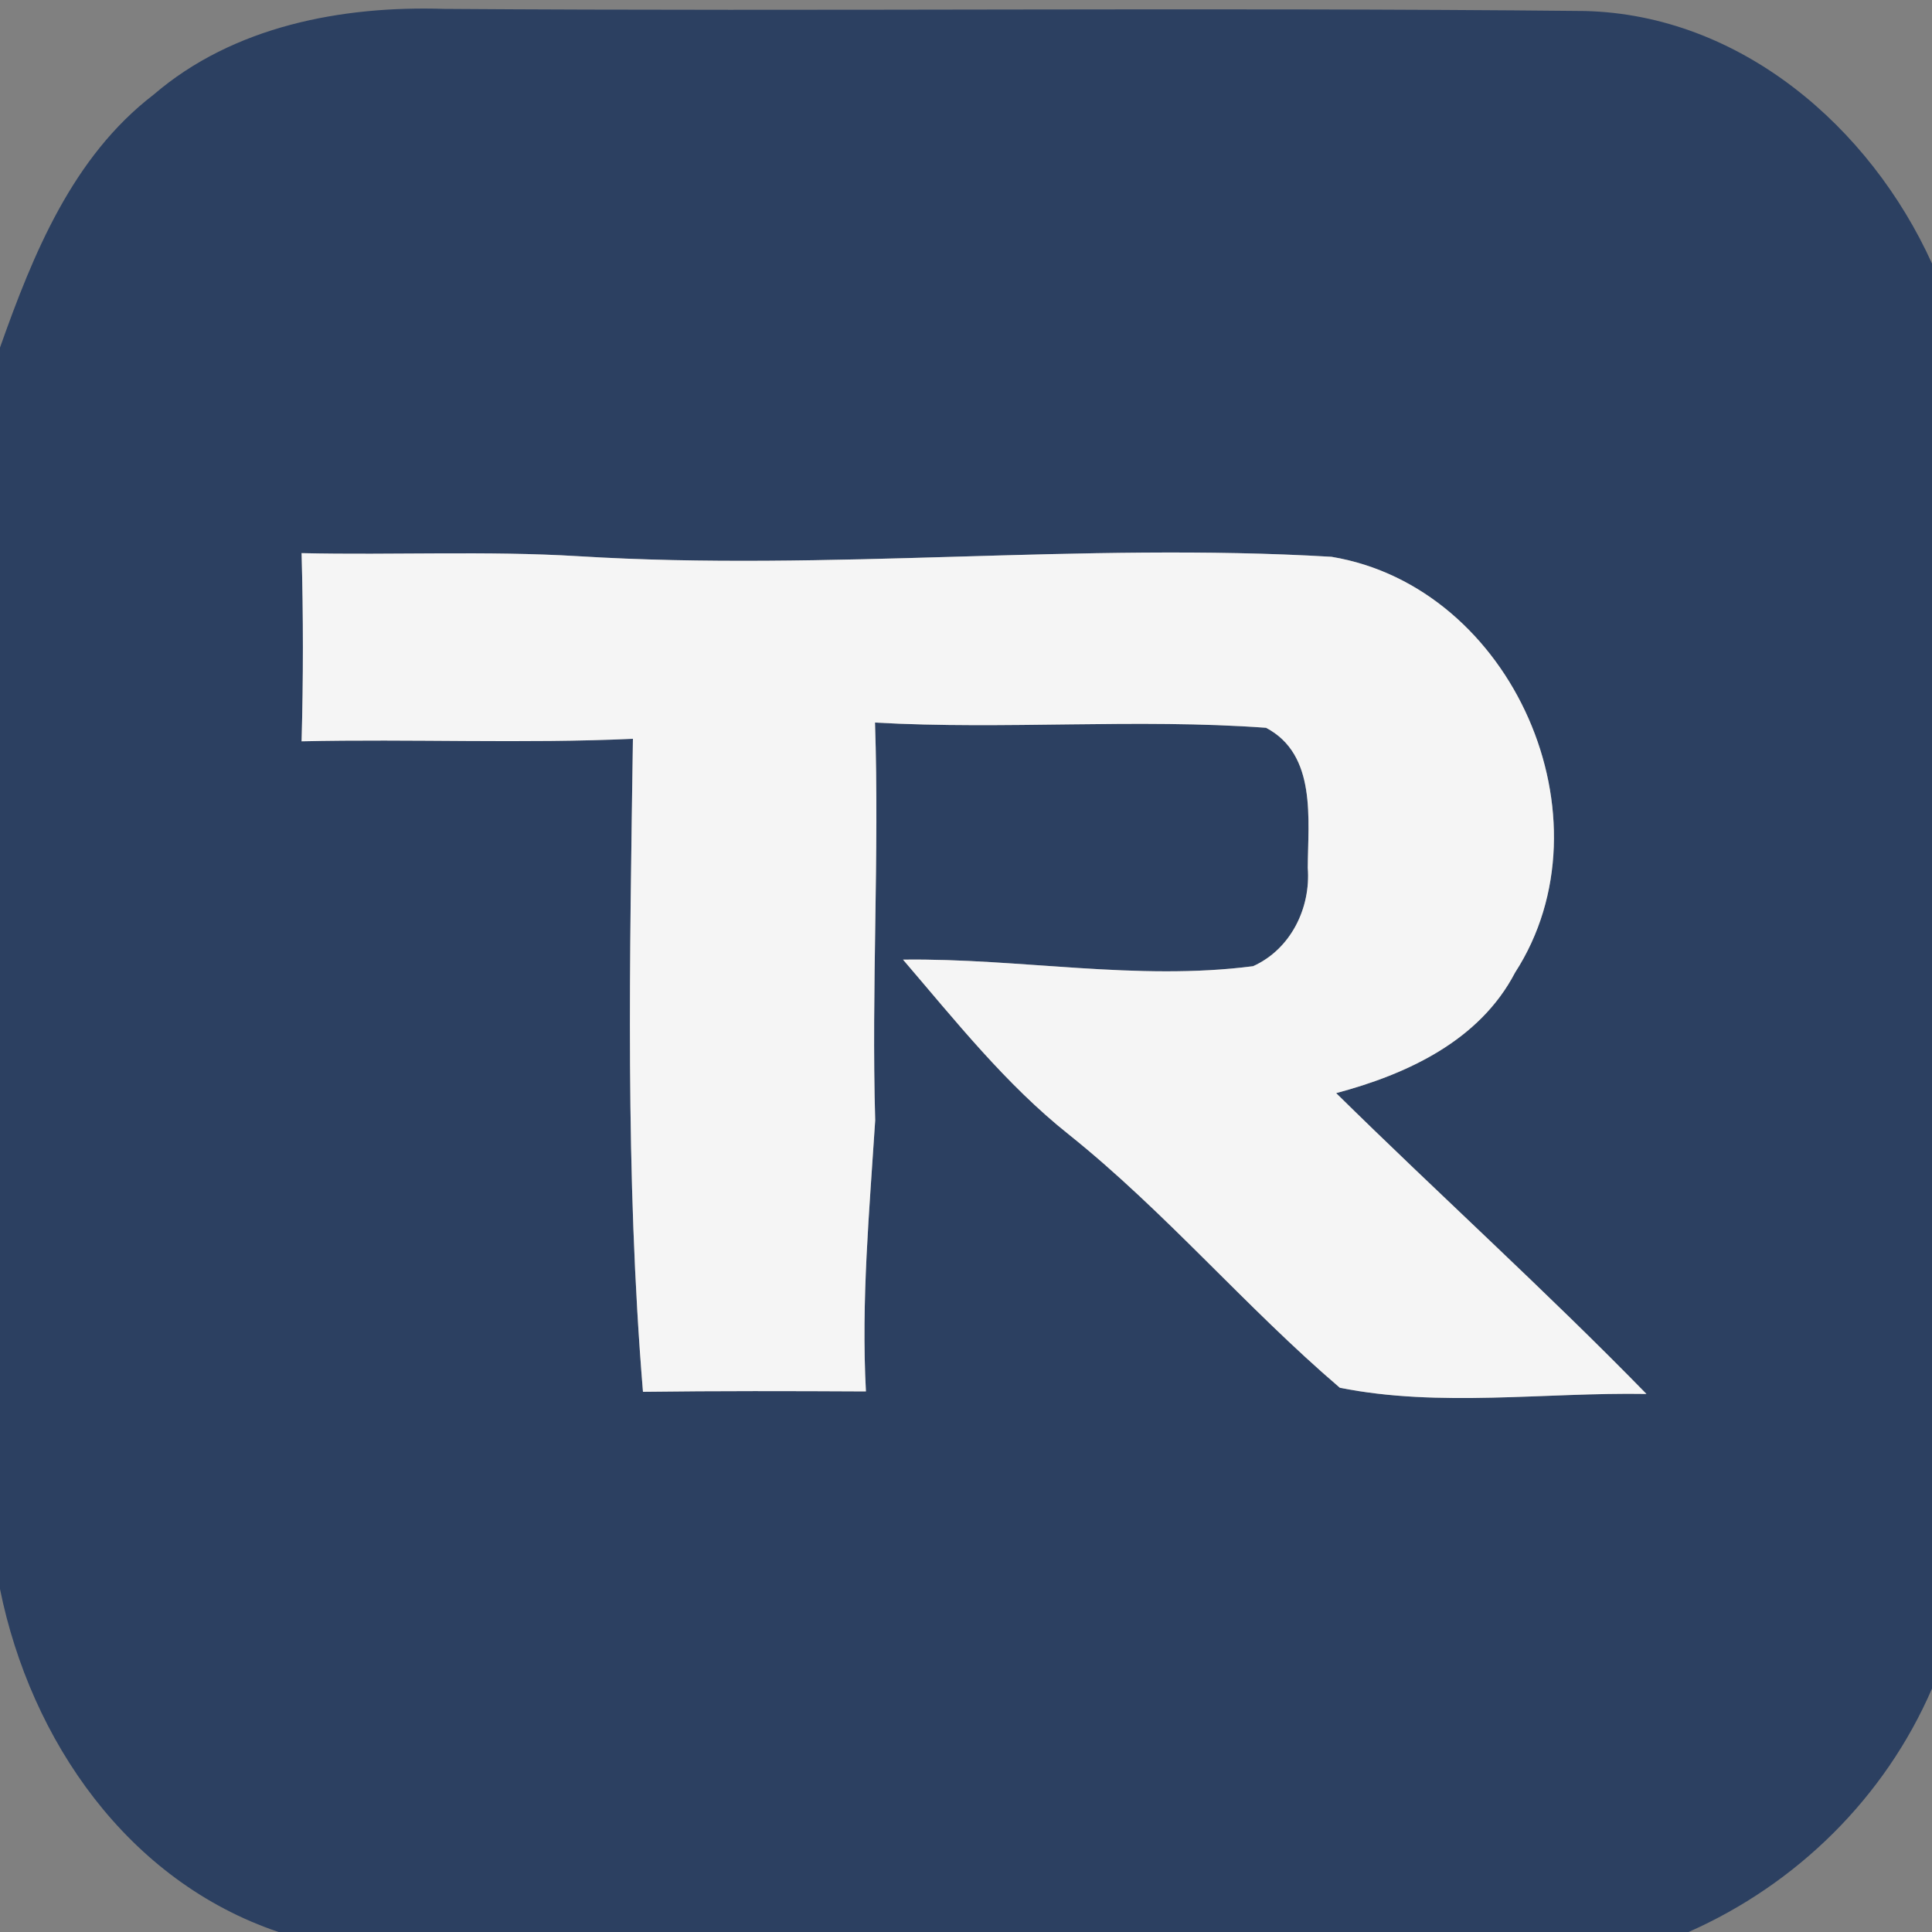 <svg width="100pt" height="100pt" viewBox="0 0 100 100" xmlns="http://www.w3.org/2000/svg"><rect x="0" y="0" width="100" height="100" fill="#808080" stroke="none"/><path fill="#2c4061" d="M7.95 4.9C12.08 1.35 17.69.29 23 .46 42.68.6 62.36.37 82.04.57c8.04.2 14.75 5.99 17.96 13.07V87.4c-2.44 5.64-6.99 10.12-12.6 12.6H14.42C6.61 97.37 1.59 90.09 0 82.25V17.99C1.71 13.16 3.75 8.12 7.95 4.9m7.66 23.73c.09 3.25.09 6.5 0 9.74 5.72-.13 11.44.13 17.15-.13-.16 11.27-.41 22.56.52 33.8 3.84-.05 7.69-.04 11.54-.02-.25-4.69.18-9.36.48-14.03-.2-6.86.22-13.73-.01-20.59 6.74.38 13.51-.22 20.24.27 2.64 1.39 2.17 4.75 2.16 7.25.16 2.08-.88 4.21-2.83 5.09-6.03.78-12.08-.42-18.12-.34 2.71 3.16 5.31 6.45 8.58 9.05 5.01 4.01 9.16 8.95 14.03 13.11 5.16 1.03 10.6.23 15.87.32-5.21-5.34-10.75-10.34-16.06-15.57 3.67-.98 7.42-2.71 9.26-6.24 5.14-7.95-.12-19.96-9.5-21.52-12.98-.77-25.99.77-38.97-.03-4.78-.29-9.56-.05-14.34-.16z"/><path fill="#f5f5f5" d="M15.61 28.63c4.78.11 9.56-.13 14.34.16 12.98.8 25.99-.74 38.97.03 9.38 1.56 14.64 13.57 9.5 21.52-1.84 3.53-5.59 5.26-9.26 6.24 5.31 5.23 10.85 10.23 16.06 15.57-5.27-.09-10.71.71-15.87-.32-4.87-4.16-9.02-9.1-14.03-13.11-3.27-2.6-5.87-5.89-8.58-9.05 6.04-.08 12.09 1.12 18.12.34 1.95-.88 2.99-3.01 2.83-5.09.01-2.5.48-5.86-2.16-7.25-6.73-.49-13.5.11-20.24-.27.23 6.86-.19 13.73.01 20.59-.3 4.67-.73 9.34-.48 14.03-3.85-.02-7.7-.03-11.54.02-.93-11.24-.68-22.53-.52-33.8-5.71.26-11.43 0-17.15.13.09-3.24.09-6.49 0-9.74z"/></svg>